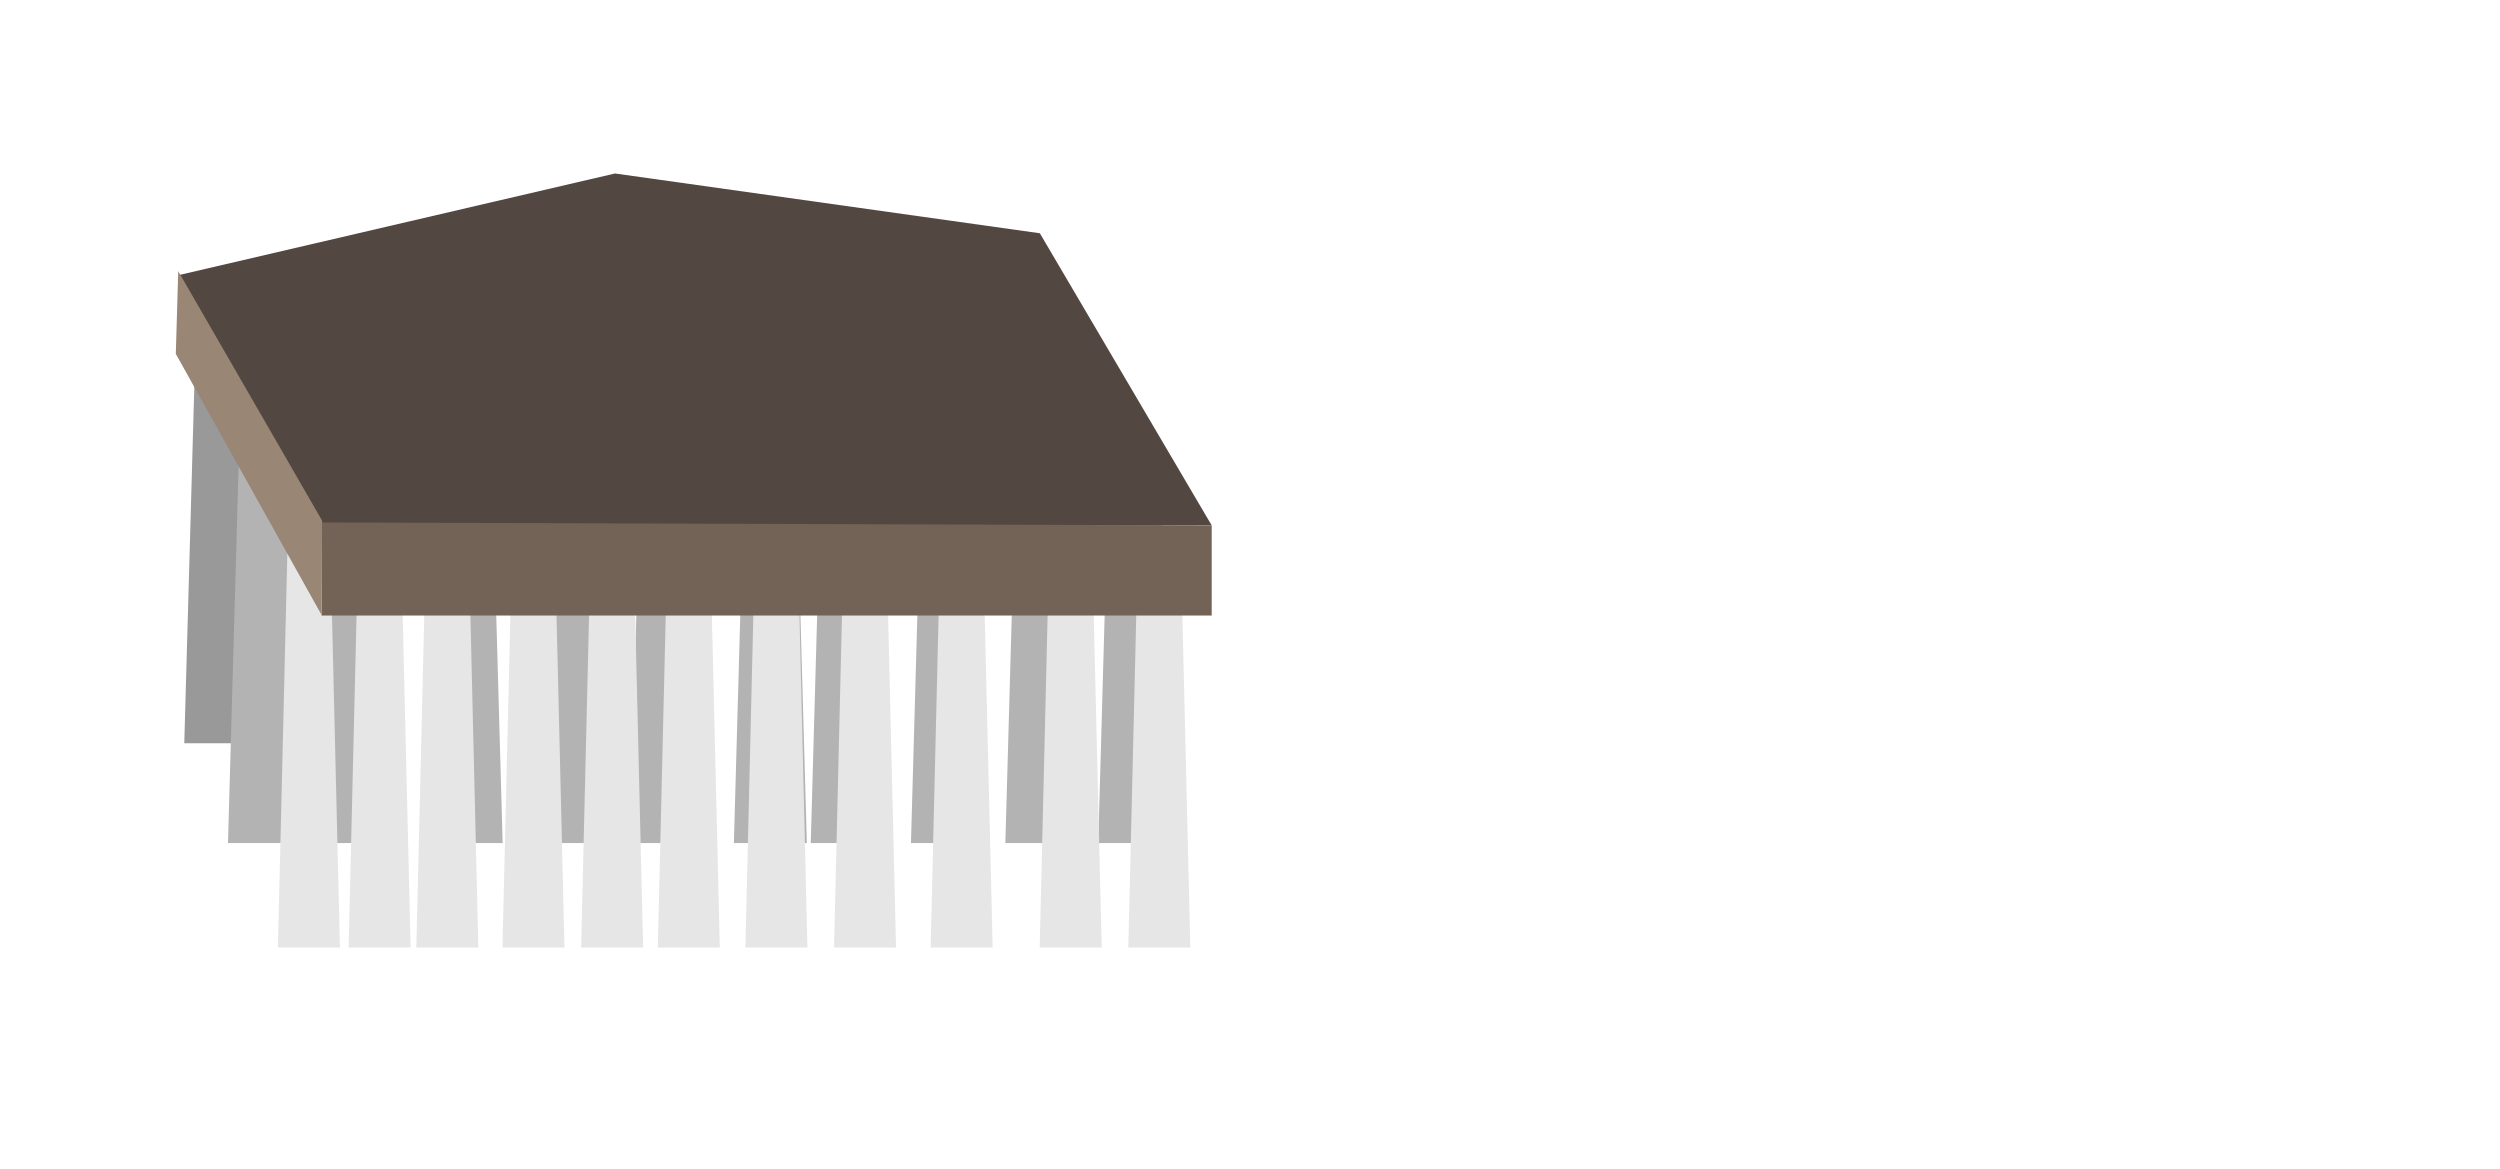 <svg xmlns="http://www.w3.org/2000/svg" viewBox="0 0 2509.07 1173.26"><defs><style>.cls-1{fill:#b3b3b3;}.cls-2{fill:#999;}.cls-3{fill:#e6e6e6;}.cls-4{fill:#534741;}.cls-5{fill:#736357;}.cls-6{fill:#998675;}</style></defs><g id="head"><polygon class="cls-1" points="504.48 846.14 431.25 846.14 442.38 450.6 493.35 450.6 504.48 846.14"/><polygon class="cls-1" points="607.19 846.14 533.96 846.14 545.09 450.6 596.06 450.6 607.19 846.14"/><polygon class="cls-1" points="705.47 846.14 632.24 846.14 643.37 450.6 694.34 450.6 705.47 846.14"/><polygon class="cls-1" points="809.77 846.14 736.53 846.14 747.67 450.6 798.63 450.6 809.77 846.14"/><polygon class="cls-1" points="886.91 846.14 813.68 846.14 824.82 450.6 875.78 450.6 886.91 846.14"/><polygon class="cls-1" points="987.49 846.14 914.26 846.14 925.39 450.6 976.36 450.6 987.49 846.14"/><polygon class="cls-1" points="1082.23 846.14 1009 846.14 1020.13 450.6 1071.1 450.6 1082.23 846.14"/><polygon class="cls-1" points="1175.46 846.14 1102.23 846.14 1113.36 450.6 1164.33 450.6 1175.46 846.14"/><polygon class="cls-2" points="258.17 745.99 184.94 745.99 196.07 350.45 247.03 350.45 258.17 745.99"/><polygon class="cls-1" points="302.06 846.14 228.82 846.14 239.96 450.6 290.92 450.6 302.06 846.14"/><polygon class="cls-1" points="398.63 846.14 325.4 846.14 336.53 450.6 387.5 450.6 398.63 846.14"/><polygon class="cls-3" points="341.15 950.95 278.92 950.95 288.38 555.41 331.69 555.41 341.15 950.95"/><polygon class="cls-3" points="412.11 950.95 349.88 950.95 359.34 555.41 402.65 555.41 412.11 950.95"/><polygon class="cls-3" points="480.07 950.95 417.84 950.95 427.3 555.41 470.61 555.41 480.07 950.95"/><polygon class="cls-3" points="566.5 950.95 504.27 950.95 513.73 555.41 557.04 555.41 566.5 950.95"/><polygon class="cls-3" points="645.46 950.95 583.23 950.95 592.69 555.41 636 555.41 645.46 950.95"/><polygon class="cls-3" points="722.42 950.95 660.19 950.95 669.65 555.41 712.96 555.41 722.42 950.95"/><polygon class="cls-3" points="810.33 950.95 748.1 950.95 757.56 555.41 800.87 555.41 810.33 950.95"/><polygon class="cls-3" points="899.29 950.95 837.06 950.95 846.52 555.41 889.83 555.41 899.29 950.95"/><polygon class="cls-3" points="996.25 950.95 934.02 950.95 943.48 555.41 986.79 555.41 996.25 950.95"/><polygon class="cls-3" points="1105.68 950.95 1043.45 950.95 1052.91 555.41 1096.22 555.41 1105.68 950.95"/><polygon class="cls-3" points="1194.64 950.95 1132.41 950.95 1141.87 555.41 1185.18 555.41 1194.64 950.95"/><polygon class="cls-4" points="1216.11 527.33 322.76 527.33 179.37 276.11 617.21 174.11 1043.63 234.11 1216.11 527.33"/><polygon class="cls-5" points="1216.11 617.77 322.76 617.77 322.76 524.33 1216.11 527.33 1216.11 617.77"/><polygon class="cls-6" points="323.3 522.58 322.56 616.89 176.45 355.16 178.86 272.11 323.3 522.58"/></g></svg>